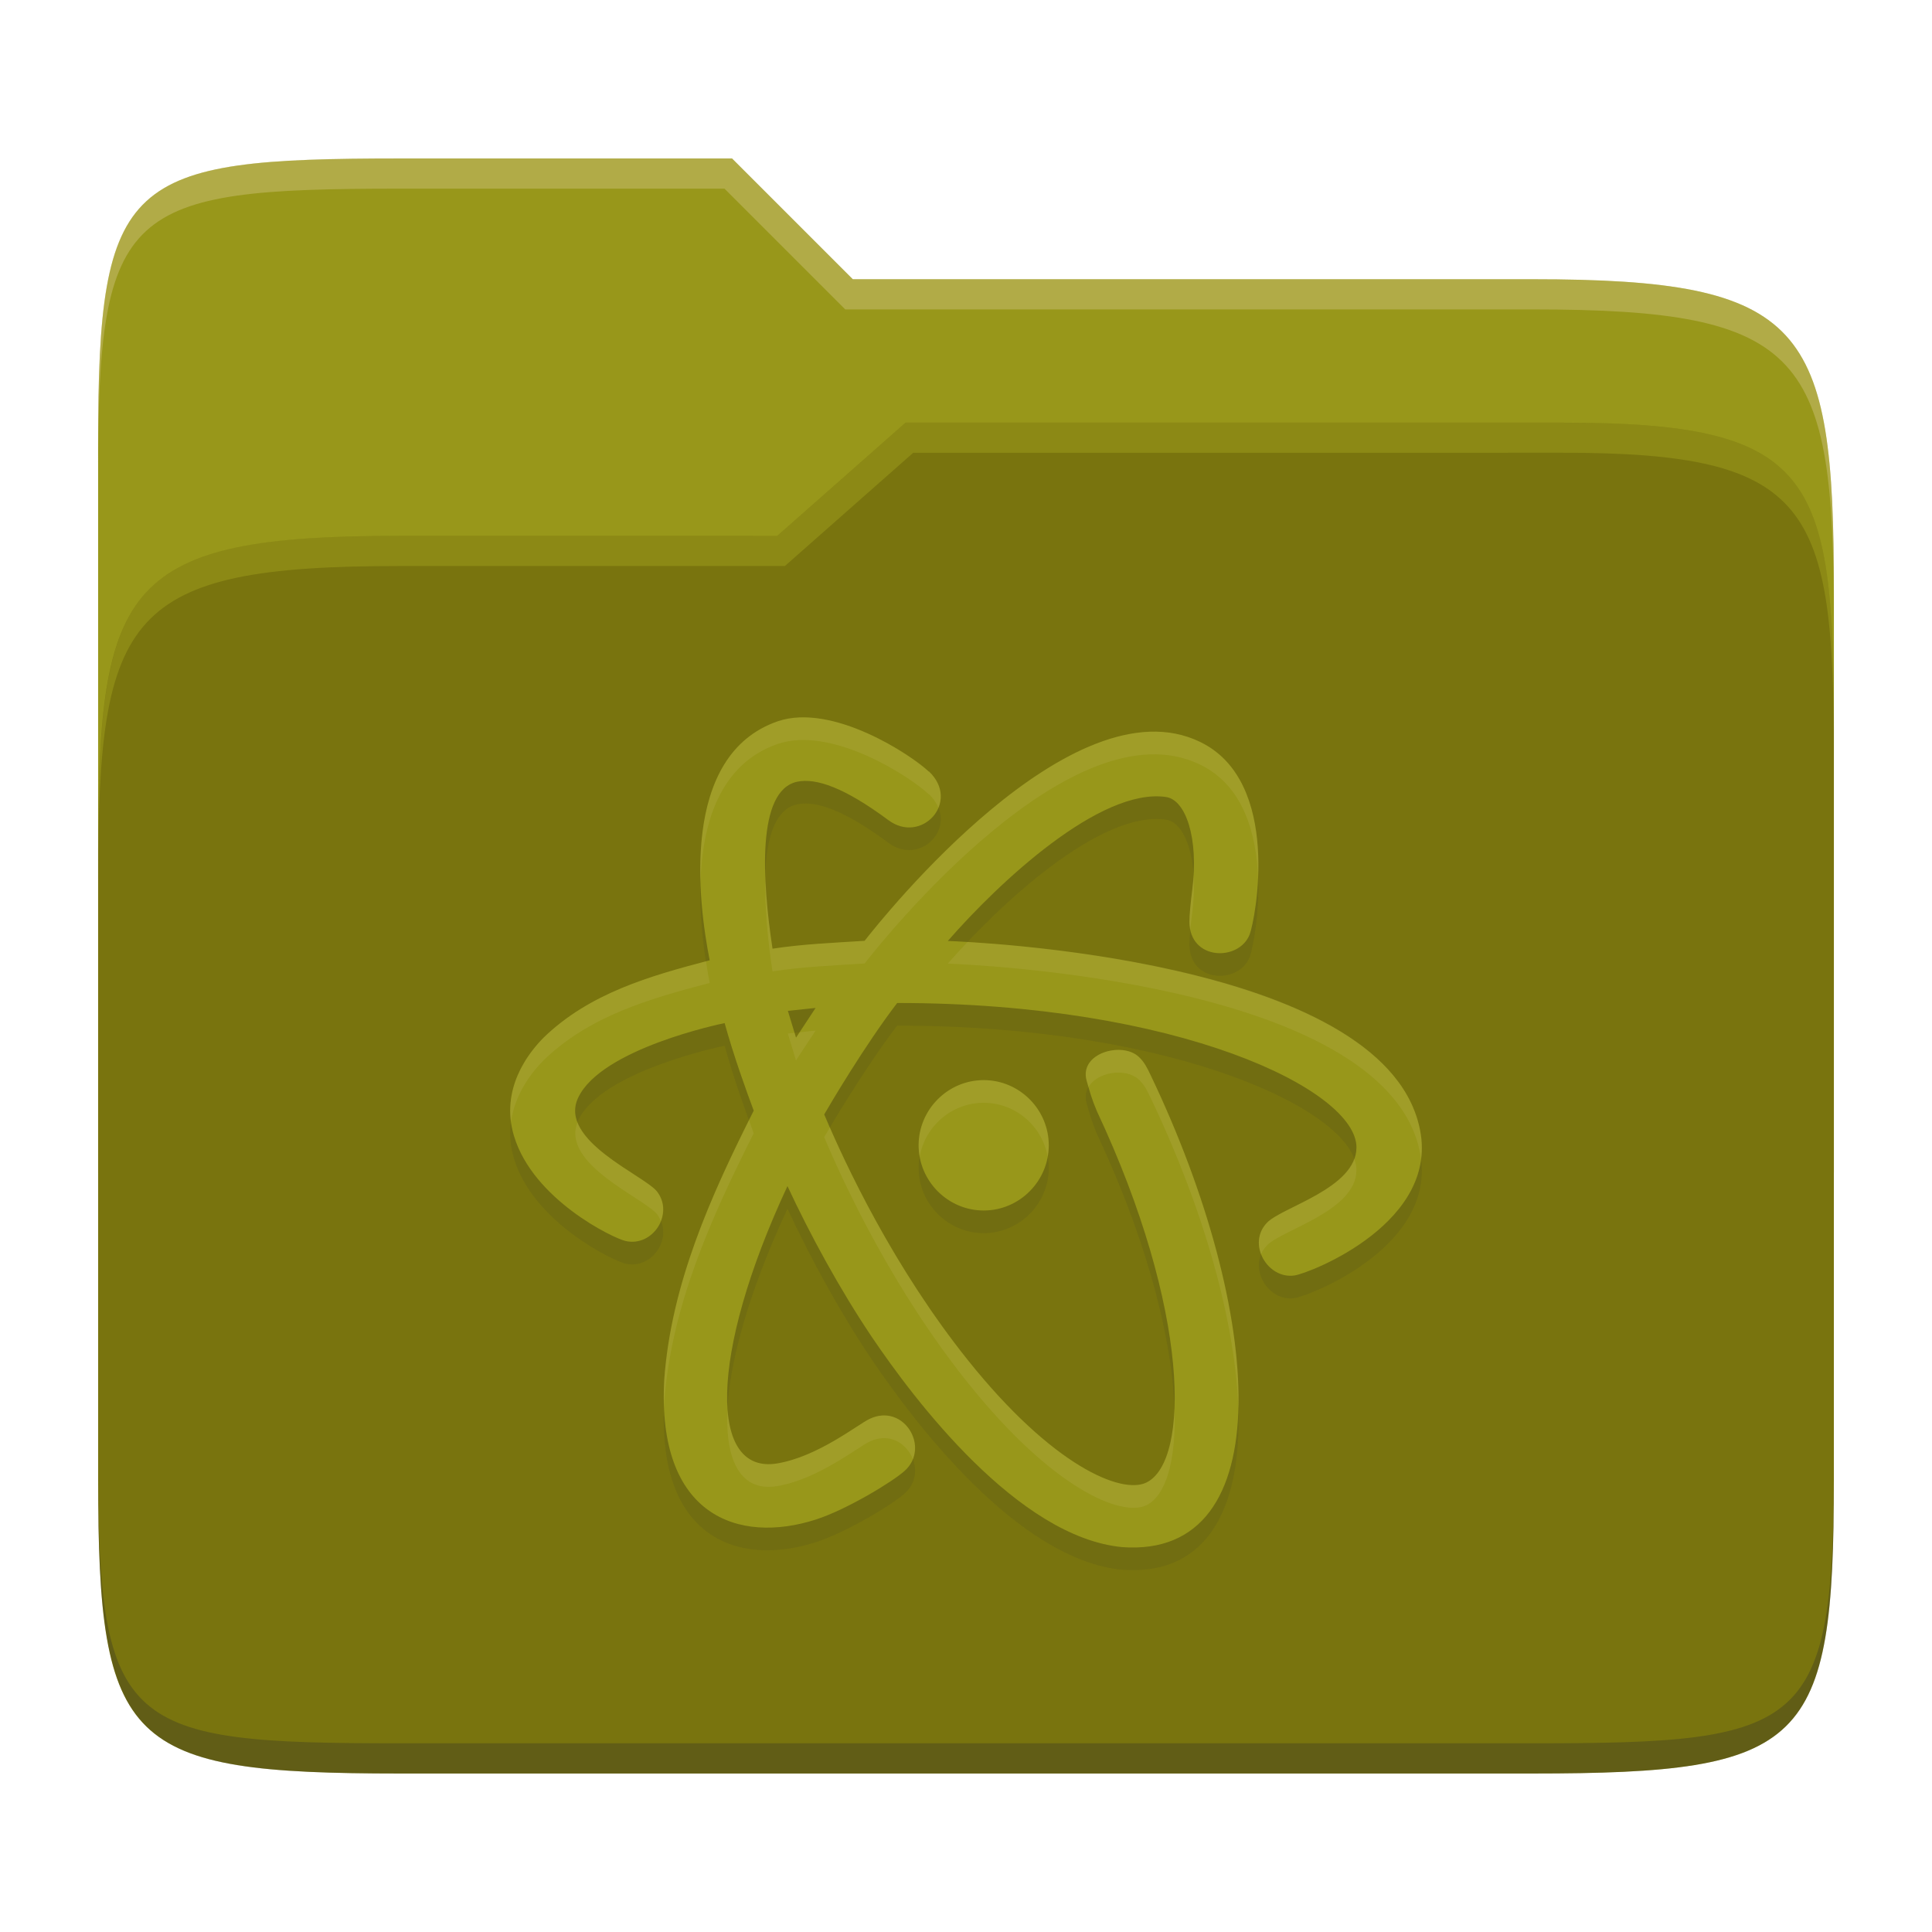<svg width="256" height="256" version="1.1" xmlns="http://www.w3.org/2000/svg">
  <path d="m53.047 21c-36.322 0-40.047 2.481-40.047 37.772v96.653h230v-77.055c0-35.291-3.678-41.37-40-41.37h-90l-16-16z" fill="#98971a"/>
  <path d="m53 71c-36.338 0-39.996 6.144-39.996 41.397v83.653c0 35.313 3.686 38.951 40.002 38.951h149.99c36.316 0 40-3.639 40-38.951v-99.621c0-33.574-2.687-40.428-36-40.428h-87l-17 15z" fill="#79740e"/>
  <path d="m243 193.99c0 35.291-3.653 37.006-39.974 37.006h-150.02c-36.319 0-40.005-1.715-40.005-37v2c0 35.641 4 39 40.005 39h150.02c36.399 0 39.974-3.727 39.974-38.998z" fill="#282828" opacity=".3"/>
  <path d="m120 56-17 15h-50c-36.156 0-39.996 5.917-39.996 41.433v4.141c0-35.295 3.684-41.574 39.996-41.574h51l17-15 86.001-0.011c33.136-0.004 35.999 7.05 35.999 40.591v-4.141c0-33.541-2.649-40.44-36-40.44z" fill="#b8bb26" opacity=".3"/>
  <path d="m97 21-43.953 1e-6c-36.322 0-40.052 2.451-40.052 37.744v3.91c0-35.291 3.682-37.655 40.005-37.655h43l16 16h91c36.322 0 40 5.989 40 41.281v-3.907c0-35.291-3.678-41.373-40-41.373h-90z" fill="#ebdbb2" opacity=".3"/>
  <path d="m123.09 105.22c4.253 4.045-1.008 9.738-5.405 6.432-5.776-4.288-9.55-5.598-12.057-5.069-5.381 1.143-4.644 13.063-3.267 22.125 4.046-0.621 8.135-0.781 12.206-1.044 2.529-3.241 27.541-34.512 44.423-26.37 10.941 5.24 7.328 23.626 6.601 25.513-1.389 3.615-7.986 3.508-7.986-1.684 0-0.944 0.171-2.58 0.37-4.176 0.887-6.88-0.854-11.963-3.469-12.34-8.709-1.269-22.133 11.294-28.916 19.076 2.796 0.099 57.243 2.316 62.454 24.499 3.052 12.701-14.431 19.508-16.506 19.822-3.596 0.537-6.37-4.244-3.621-7.022 2.052-2.074 11.821-4.543 11.821-9.95 0-7.602-23.556-19.131-60.858-19.131-4.271 5.571-8.992 13.59-9.668 14.769 2.911 6.895 9.267 20.341 19.06 32.587 11.208 14.006 20.349 17.802 23.642 16.183 5.75-2.822 5.83-22.77-6.584-49.234-0.639-1.5-0.941-2.566-1.347-4.024-1.007-3.615 4.641-5.214 6.888-3.166 0.733 0.669 1.119 1.449 1.599 2.458 14.989 31.36 17.315 64.112-3.806 62.524-13.77-1.341-27.486-19.445-33.192-27.918-4.134-6.146-8.143-13.487-11.129-19.917-10.516 22.558-10.359 38.293-1.33 36.744 5.395-0.913 10.619-5.134 12.206-5.893 4.51-2.152 8.111 3.753 4.664 6.87-1.629 1.471-7.701 5.148-11.79 6.466-10.226 3.28-21.103-0.45-20.074-18.588 0.933-12.701 6.201-24.373 11.853-35.597-0.925-2.474-2.635-7.181-3.855-11.601-0.442 0.09-16.372 3.381-19.414 9.903-2.654 5.687 8.85 10.296 10.477 12.442 2.263 2.99-0.611 7.332-4.176 6.534-1.658-0.372-12.269-5.496-14.8-13.928-1.846-6.149 1.821-10.917 3.974-13.071 6.078-5.85 14.006-8.119 21.96-10.202-1.531-7.721-4.003-27.195 9.039-31.675 7.248-2.441 17.669 4.465 19.987 6.667zm-15.02 31.337-3.671 0.387 1.078 3.553zm22.275 9.565c4.746 0 8.622 3.897 8.622 8.638 0 4.742-3.88 8.638-8.622 8.638-4.742 0-8.622-3.899-8.622-8.638s3.876-8.638 8.622-8.638z" fill="#282828" opacity=".1"/>
  <path d="m123.09 102.22c4.253 4.045-1.008 9.738-5.405 6.432-5.776-4.288-9.55-5.598-12.057-5.069-5.381 1.143-4.644 13.063-3.267 22.125 4.046-0.621 8.135-0.781 12.206-1.044 2.529-3.241 27.541-34.512 44.423-26.37 10.941 5.24 7.328 23.626 6.601 25.513-1.389 3.615-7.986 3.508-7.986-1.684 0-0.944 0.171-2.58 0.37-4.176 0.887-6.88-0.854-11.963-3.469-12.34-8.709-1.269-22.133 11.294-28.916 19.076 2.796 0.099 57.243 2.316 62.454 24.499 3.052 12.701-14.431 19.508-16.506 19.822-3.596 0.537-6.37-4.244-3.621-7.022 2.052-2.074 11.821-4.543 11.821-9.95 0-7.602-23.556-19.131-60.858-19.131-4.271 5.571-8.992 13.59-9.668 14.769 2.911 6.895 9.267 20.341 19.06 32.587 11.208 14.006 20.349 17.802 23.642 16.183 5.75-2.822 5.83-22.77-6.584-49.234-0.639-1.5-0.941-2.566-1.347-4.024-1.007-3.615 4.641-5.214 6.888-3.166 0.733 0.669 1.119 1.449 1.599 2.458 14.989 31.36 17.315 64.112-3.806 62.524-13.77-1.341-27.486-19.445-33.192-27.918-4.134-6.146-8.143-13.487-11.129-19.917-10.516 22.558-10.359 38.293-1.33 36.744 5.395-0.913 10.619-5.134 12.206-5.893 4.51-2.152 8.111 3.753 4.664 6.87-1.629 1.471-7.701 5.148-11.79 6.466-10.226 3.28-21.103-0.45-20.074-18.588 0.933-12.701 6.201-24.373 11.853-35.597-0.925-2.474-2.635-7.181-3.855-11.601-0.442 0.09-16.372 3.381-19.414 9.903-2.654 5.687 8.85 10.296 10.477 12.442 2.263 2.99-0.611 7.332-4.176 6.534-1.658-0.372-12.269-5.496-14.8-13.928-1.846-6.149 1.821-10.917 3.974-13.071 6.078-5.85 14.006-8.119 21.96-10.202-1.531-7.721-4.003-27.195 9.039-31.675 7.248-2.441 17.669 4.465 19.987 6.667zm-15.02 31.337-3.671 0.387 1.078 3.553zm22.275 9.565c4.746 0 8.622 3.897 8.622 8.638 0 4.742-3.88 8.638-8.622 8.638-4.742 0-8.622-3.899-8.622-8.638s3.876-8.638 8.622-8.638z" fill="#98971a"/>
  <path d="m105.92 95.062c-0.983 0.04-1.938 0.201-2.844 0.506-8.819 3.03-10.537 12.911-10.256 21.383 0.225-7.678 2.463-15.706 10.256-18.383 7.248-2.441 17.668 4.466 19.986 6.668l0.025-0.016c0.61 0.581 1.007 1.196 1.256 1.812 0.602-1.442 0.389-3.248-1.256-4.812l-0.025 0.014c-2.028-1.926-10.261-7.455-17.143-7.172zm46.416 1.895c-16.132 0.575-35.558 24.872-37.771 27.707-4.071 0.263-8.159 0.424-12.205 1.045-0.463-3.044-0.829-6.396-0.939-9.568-0.125 3.966 0.326 8.534 0.939 12.57 4.046-0.621 8.134-0.782 12.205-1.045 2.529-3.241 27.542-34.511 44.424-26.369 5.811 2.783 7.5 9.267 7.713 15.025 0.281-6.312-0.861-14.746-7.713-18.027-2.11-1.018-4.348-1.42-6.652-1.338zm5.812 18.969c-0.038 0.658-0.084 1.323-0.174 2.022-0.2 1.595-0.371 3.232-0.371 4.176 0 0.392 0.047 0.745 0.117 1.08 0.067-0.707 0.157-1.483 0.254-2.254 0.235-1.823 0.275-3.507 0.174-5.023zm-29.947 8.895c-0.941 0.995-1.831 1.968-2.613 2.865 2.796 0.099 57.244 2.315 62.455 24.498 0.119 0.495 0.195 0.978 0.254 1.455 0.185-1.394 0.125-2.88-0.254-4.457-4.691-19.97-48.949-23.732-59.842-24.361zm-34.658 2.559c-7.787 2.049-15.515 4.338-21.467 10.066-1.931 1.932-5.065 5.969-4.363 11.215 0.511-3.777 2.82-6.671 4.363-8.215 6.078-5.85 14.007-8.118 21.961-10.201-0.162-0.815-0.331-1.82-0.494-2.865zm14.525 9.18-2.123 0.223-0.471 0.717-0.195-0.646-0.883 0.094 1.078 3.555zm40.635 2.58c-2.489-0.245-5.476 1.332-4.721 4.043 0.087 0.311 0.169 0.568 0.25 0.852 1.173-2.002 4.907-2.592 6.637-1.016 0.733 0.669 1.119 1.449 1.6 2.459 7.002 14.649 11.239 29.599 11.615 41.213 0.346-11.969-3.993-28.267-11.615-44.215-0.48-1.01-0.866-1.79-1.6-2.459-0.562-0.512-1.336-0.795-2.166-0.877zm-18.359 3.984c-4.747 0-8.623 3.898-8.623 8.637 0 0.512 0.054 1.013 0.141 1.502 0.716-4.033 4.249-7.139 8.482-7.139 4.233 0 7.765 3.104 8.48 7.139 0.087-0.489 0.141-0.989 0.141-1.502 0-4.741-3.875-8.637-8.621-8.637zm-31.096 5.303c-5.409 10.839-10.332 22.108-11.23 34.336-0.078 1.367-0.066 2.626-0.014 3.832 0.01-0.284-0.003-0.539 0.014-0.83 0.933-12.701 6.202-24.372 11.854-35.596-0.159-0.425-0.424-1.198-0.623-1.742zm-22.725 0.289c-2.214 5.573 8.951 10.083 10.555 12.197 0.209 0.277 0.361 0.567 0.486 0.861 0.477-1.225 0.432-2.65-0.486-3.863-1.304-1.72-8.935-5.024-10.555-9.195zm33.441 0.684c-0.29 0.489-0.647 1.088-0.754 1.273 2.911 6.895 9.267 20.34 19.061 32.586 11.208 14.006 20.348 17.803 23.641 16.184 2.531-1.242 3.961-5.808 3.713-12.781-0.21 5.279-1.565 8.725-3.713 9.779-3.293 1.619-12.433-2.176-23.641-16.182-9.058-11.326-15.136-23.613-18.307-30.859zm69.482 4.135c-1.577 4.379-9.68 6.579-11.531 8.449-1.213 1.226-1.348 2.84-0.814 4.217 0.181-0.429 0.444-0.841 0.814-1.215 2.052-2.074 11.82-4.544 11.82-9.951 0-0.486-0.099-0.986-0.289-1.5zm-83.045 33.207c-0.357 7.074 1.913 10.974 6.609 10.168 5.395-0.913 10.62-5.133 12.207-5.893 2.636-1.258 4.947 0.241 5.736 2.322 1.263-3.155-1.898-7.156-5.736-5.324-1.587 0.759-6.812 4.981-12.207 5.894-3.987 0.684-6.238-2.011-6.609-7.168z" fill="#ebdbb2" opacity=".1"/>
</svg>
